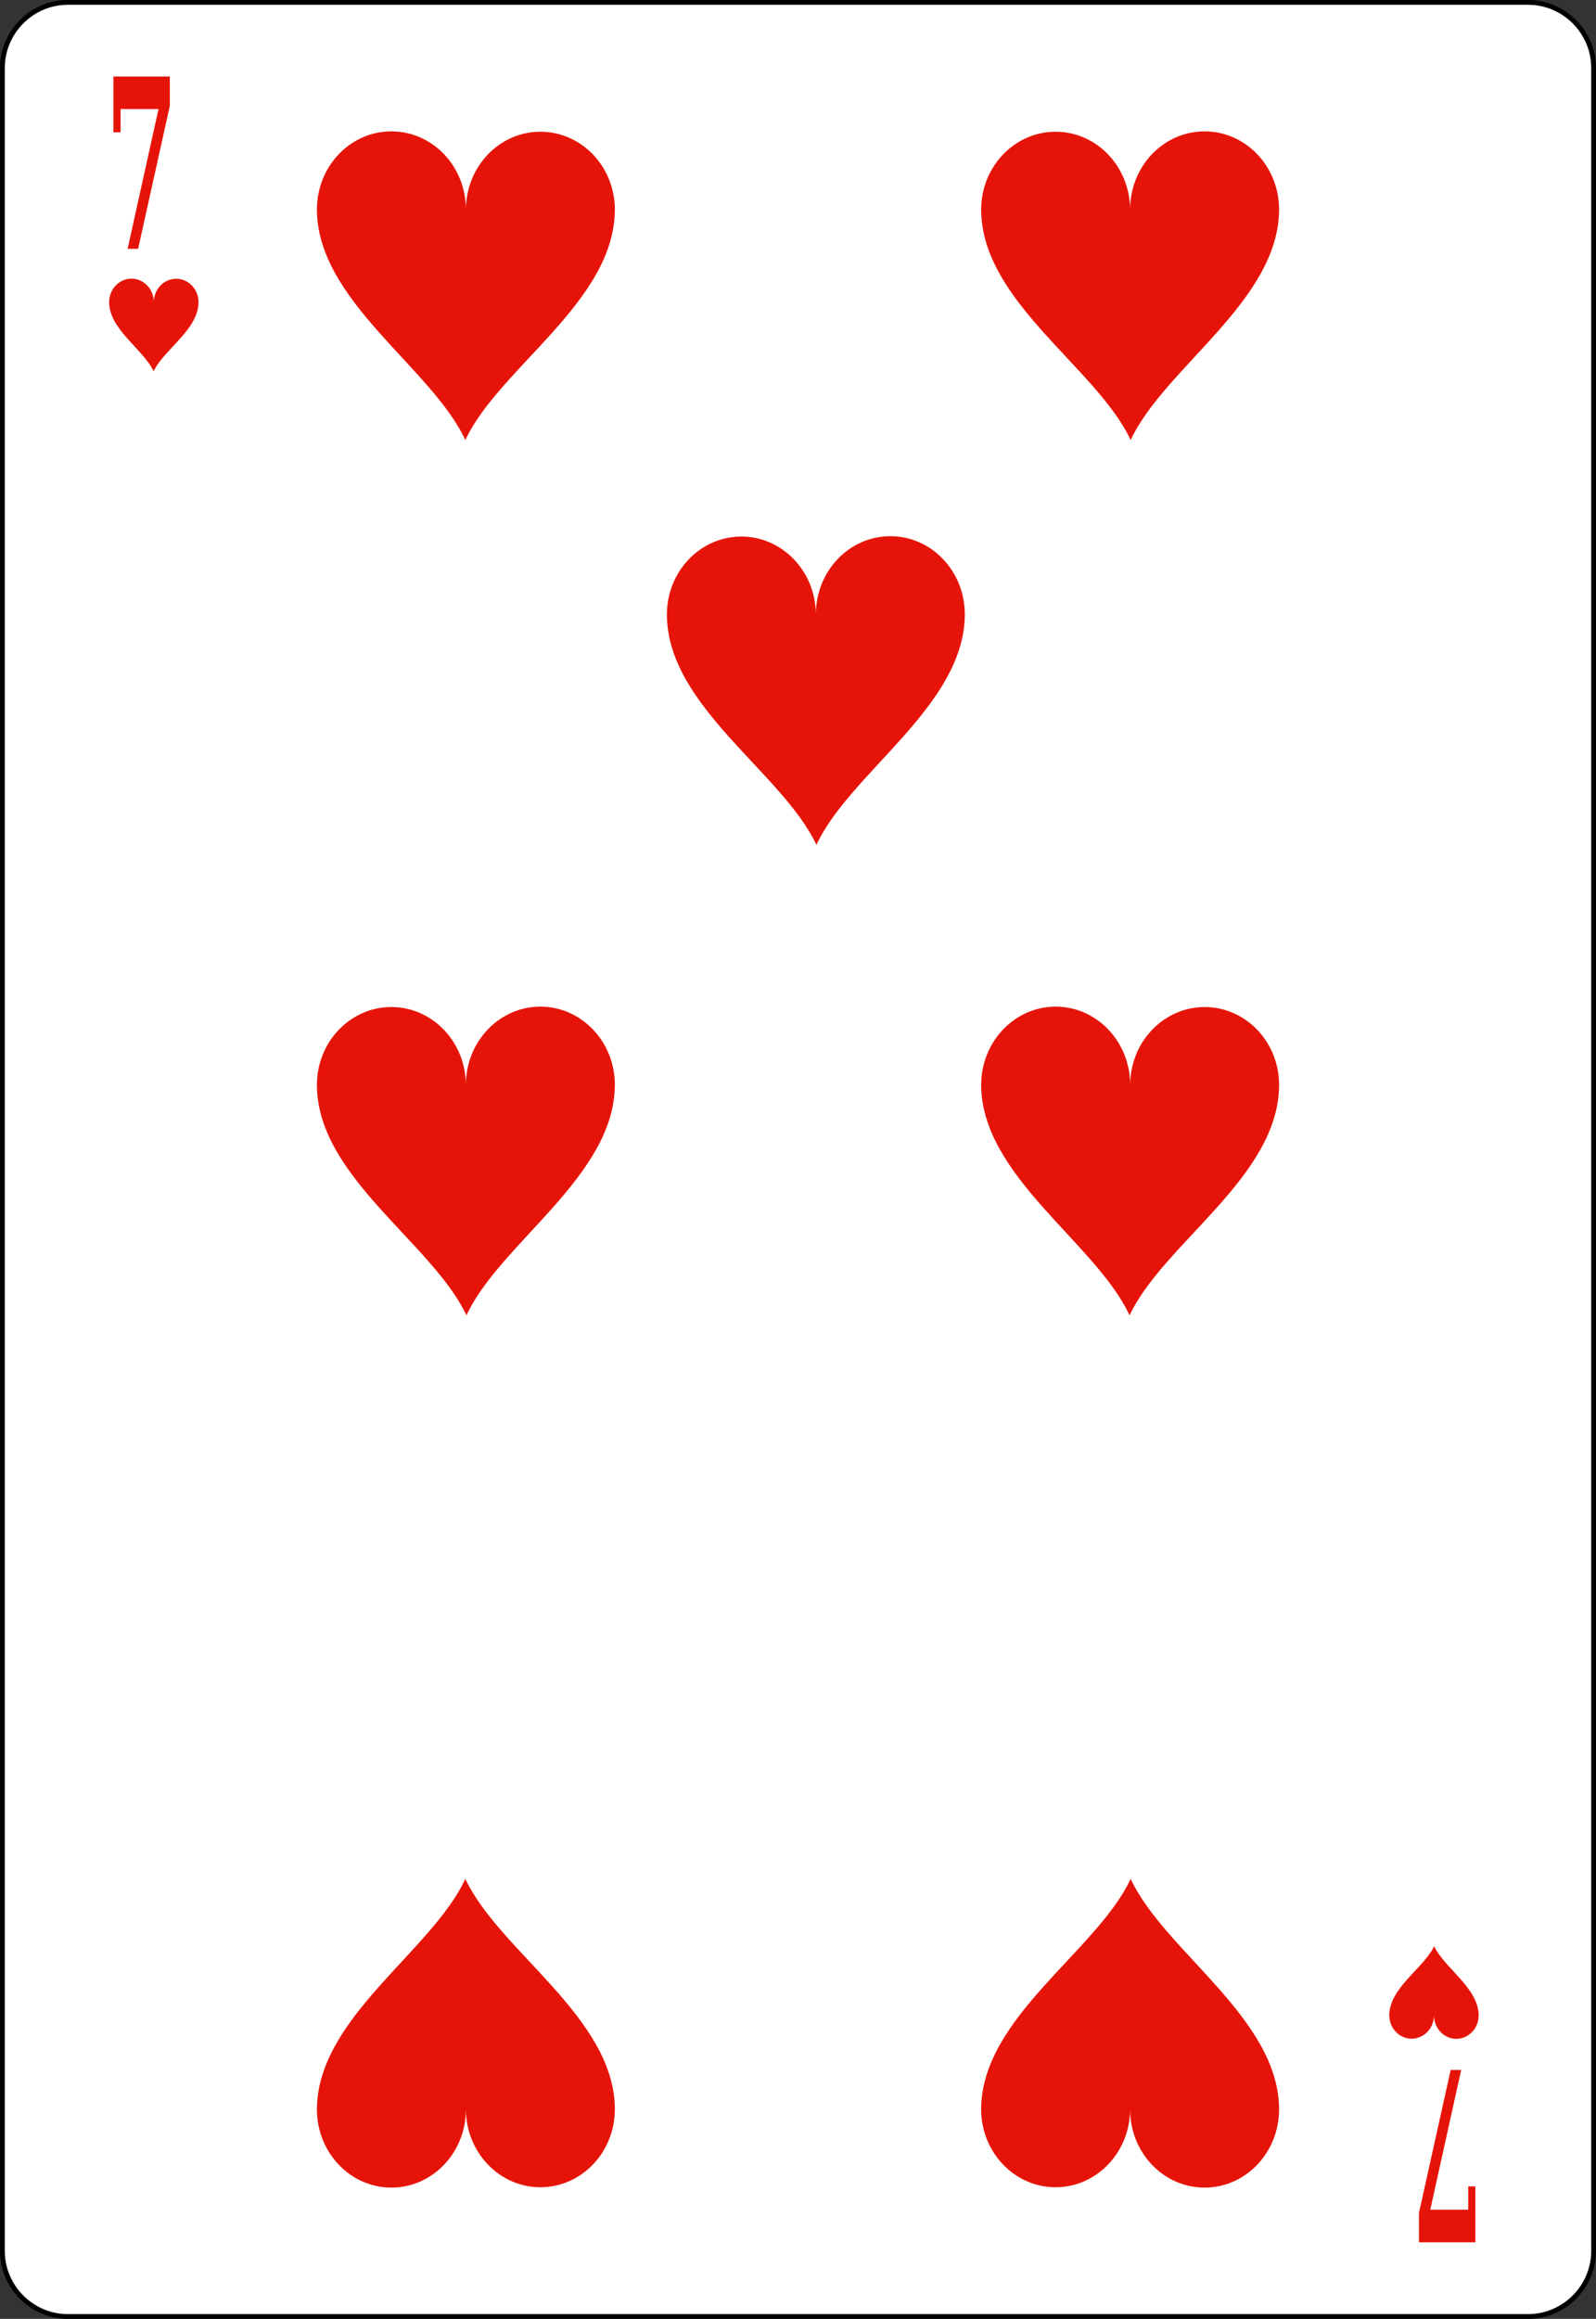 <?xml version="1.0" encoding="utf-8"?>
<!-- Generator: Adobe Illustrator 9.0, SVG Export Plug-In  -->
<!DOCTYPE svg PUBLIC "-//W3C//DTD SVG 20000303 Stylable//EN"   "http://www.w3.org/TR/2000/03/WD-SVG-20000303/DTD/svg-20000303-stylable.dtd">
<!-- This set of SVG files is a complete cards game with figures, numbers	-->
<!--    and backs of cards completely designed in SVG.				-->
<!--    									-->
<!--    Copyright (C) 2004 David Bellot						-->
<!--										-->
<!--    This library is free software; you can redistribute it and/or		-->
<!--    modify it under the terms of the GNU Lesser General Public		-->
<!--    License as published by the Free Software Foundation; either		-->
<!--    version 2 of the License, or (at your option) any later version		-->
<!--										-->
<!--    This library is distributed in the hope that it will be useful,		-->
<!--    but WITHOUT ANY WARRANTY; without even the implied warranty of		-->
<!--    MERCHANTABILITY or FITNESS FOR A PARTICULAR PURPOSE.  See the GNU	-->
<!--    Lesser General Public License for more details.				-->
<!--										-->
<!--    You should have received a copy of the GNU Lesser General Public	-->
<!--    License along with this library; if not, write to the Free Software	-->
<!--    Foundation, Inc., 59 Temple Place, Suite 330, Boston, MA 02111-1307  USA-->
<!--										-->
<!--    Contact the author David Bellot at bellot@stat.berkeley.edu or 		-->
<!--    david.bellot@free.fr or yimyom@users.sourceforge.net			-->
<svg  width="167.088pt" height="242.667pt" viewBox="0 0 167.088 242.667" xml:space="preserve">
	<rect x="0" y="0" width="167.088" height="242.667" fill="#333333" stroke="none"/>
	<g id="Layer_x0020_1" style="fill-rule:nonzero;clip-rule:nonzero;fill:#E61408;stroke:#000000;stroke-miterlimit:4;">
		<path style="fill:#FFFFFF;stroke-width:0.5;" d="M166.838,235.548c0,3.775-3.086,6.869-6.869,6.869H7.111c-3.775,0-6.861-3.094-6.861-6.869V7.12C0.25,3.345,3.336,0.25,7.111,0.25H159.969
			c3.783,0,6.869,3.095,6.869,6.87v228.428z"/>
		<g>
			<path style="stroke:none;" d="M33.178,21.907c0.013,9.581,12.022,16.558,15.538,24.144c3.546-7.568,15.591-14.482,15.654-24.063c0.027-4.518-3.471-8.194-7.778-8.203
				c-4.308-0.009-7.805,3.641-7.818,8.167c0.013-4.526-3.471-8.194-7.778-8.203c-4.307-0.018-7.805,3.641-7.818,8.158z"/>
		</g>
		<g>
			<path style="stroke:none;" d="M33.178,220.761c0.013-9.58,12.022-16.549,15.538-24.143c3.546,7.576,15.591,14.49,15.654,24.062c0.027,4.526-3.471,8.203-7.778,8.211
				c-4.308,0.01-7.805-3.648-7.818-8.166c0.013,4.518-3.471,8.193-7.778,8.203c-4.307,0.008-7.805-3.642-7.818-8.168z"/>
		</g>
		<g>
			<path style="stroke:none;" d="M133.91,21.907c-0.013,9.581-12.021,16.558-15.537,24.144c-3.547-7.568-15.592-14.482-15.654-24.063c-0.027-4.518,3.471-8.194,7.777-8.203
				c4.308-0.009,7.805,3.641,7.818,8.167c-0.014-4.526,3.471-8.194,7.778-8.203c4.308-0.018,7.805,3.641,7.817,8.158z"/>
		</g>
		<g>
			<path style="stroke:none;" d="M133.91,220.761c-0.013-9.58-12.021-16.549-15.537-24.143c-3.547,7.576-15.592,14.49-15.654,24.062c-0.027,4.526,3.471,8.203,7.777,8.211
				c4.308,0.01,7.805-3.648,7.818-8.166c-0.014,4.518,3.471,8.193,7.778,8.203c4.308,0.008,7.805-3.642,7.817-8.168z"/>
		</g>
		<g>
			<path style="stroke:none;" d="M64.37,113.507c-0.014,9.58-12.022,16.558-15.538,24.143c-3.547-7.566-15.592-14.482-15.654-24.062c-0.027-4.526,3.471-8.194,7.778-8.203
				c4.307-0.009,7.805,3.641,7.818,8.167c-0.014-4.526,3.471-8.194,7.778-8.211c4.307-0.009,7.805,3.649,7.818,8.167z"/>
		</g>
		<g>
			<path style="stroke:none;" d="M102.719,113.507c0.018,9.58,12.022,16.558,15.537,24.143c3.553-7.566,15.592-14.482,15.654-24.062c0.027-4.526-3.471-8.194-7.773-8.203
				c-4.311-0.009-7.809,3.641-7.817,8.167c0.009-4.526-3.472-8.194-7.782-8.211c-4.303-0.009-7.801,3.649-7.818,8.167z"/>
		</g>
		<g>
			<path style="stroke:none;" d="M101.01,64.271c-0.014,9.581-12.022,16.558-15.537,24.144C81.925,80.847,69.88,73.933,69.818,64.352c-0.027-4.517,3.471-8.194,7.778-8.203
				s7.805,3.641,7.818,8.167c-0.014-4.526,3.471-8.194,7.777-8.203c4.308-0.018,7.805,3.641,7.818,8.158z"/>
		</g>
		<g>
			<path style="stroke:none;" d="M17.78,11.074l-3.32,14.963h-1.099l3.235-14.625h-3.973v2.438h-0.75v-5.844h5.906v3.068z"/>
		</g>
		<g>
			<path style="stroke:none;" d="M148.553,231.582l3.32-14.964h1.1l-3.236,14.625h3.973v-2.438h0.75v5.844h-5.906v-3.067z"/>
		</g>
		<g>
			<path style="stroke:none;" d="M11.425,31.611c0.003,2.874,3.606,4.967,4.66,7.243c1.064-2.271,4.679-4.346,4.696-7.22c0.008-1.356-1.041-2.458-2.333-2.461
				c-1.292-0.003-2.341,1.093-2.345,2.45c0.003-1.356-1.042-2.458-2.333-2.461c-1.292-0.003-2.342,1.093-2.345,2.45z"/>
		</g>
		<g>
			<path style="stroke:none;" d="M154.803,210.908c-0.004-2.874-3.606-4.966-4.66-7.243c-1.064,2.271-4.68,4.346-4.696,7.22c-0.009,1.356,1.041,2.458,2.333,2.462
				c1.292,0.003,2.342-1.094,2.345-2.45c-0.003,1.356,1.042,2.458,2.333,2.462c1.293,0.003,2.342-1.094,2.346-2.45z"/>
		</g>
	</g>
</svg>
